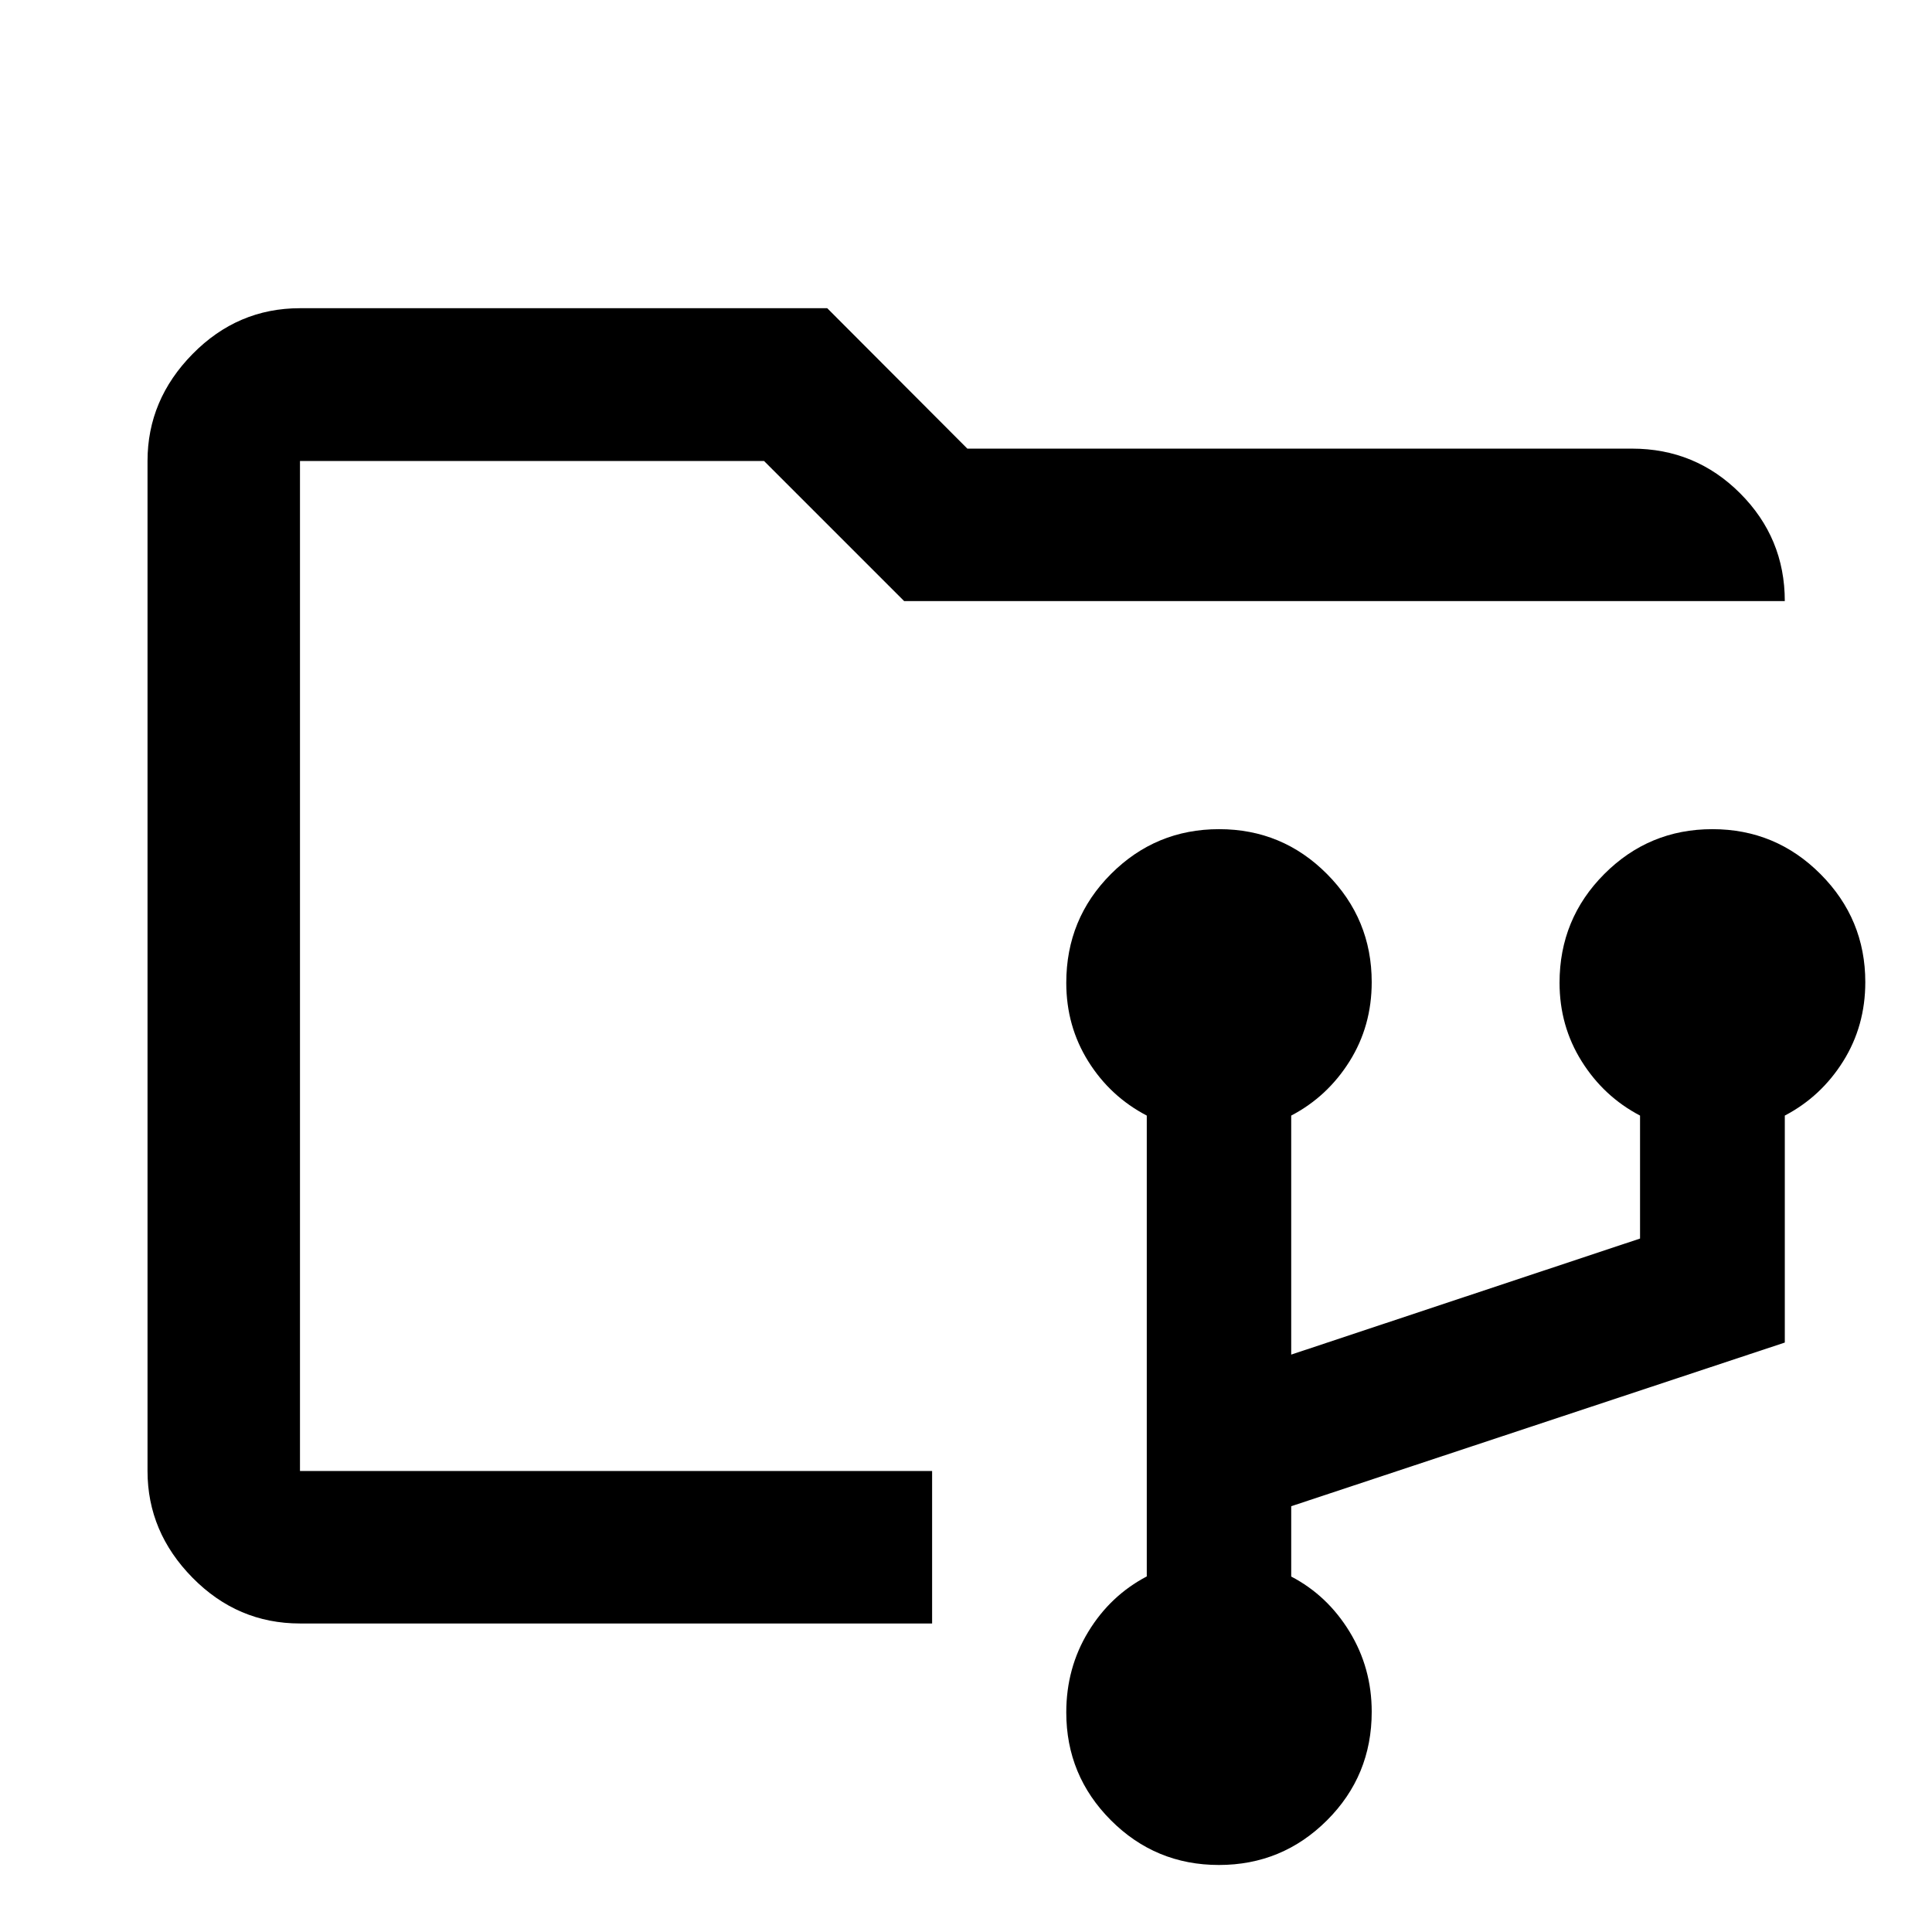 <svg xmlns="http://www.w3.org/2000/svg" height="40" viewBox="0 -960 960 960" width="40"><path d="M605.651-33.304q-31.477 0-53.651-22.216-22.174-22.216-22.174-53.588 0-22.066 10.921-40.051 10.92-17.986 29.079-27.524v-228.991q-18.159-9.478-29.079-26.964-10.921-17.485-10.921-39.016 0-31.831 22.233-54.085 22.233-22.253 53.71-22.253t53.651 22.329q22.174 22.329 22.174 53.684 0 21.783-11 39.334-11 17.552-29 26.971v118.768l173.334-57.666v-61.102q-18-9.419-29-26.971-11-17.551-11-39.024 0-31.749 22.233-54.036 22.233-22.287 53.71-22.287t53.73 22.329q22.254 22.329 22.254 53.684 0 21.783-11 39.334-11 17.552-29 26.971v112.782l-245.261 81.327v34.942q18 9.404 29 27.427 11 18.022 11 39.778 0 31.766-22.233 53.94t-53.71 22.174ZM149.058-229.058v-501.884V-229.058Zm0 75.754q-30.994 0-53.374-22.714-22.38-22.713-22.38-53.04v-501.884q0-30.393 22.38-53.153 22.38-22.76 53.374-22.76h261.993l69.616 69.775h330.275q31.56 0 53.736 22.214 22.177 22.213 22.177 53.539H449.254l-69.616-69.615h-230.58v501.884H463.16v75.754H149.058Z"/></svg>